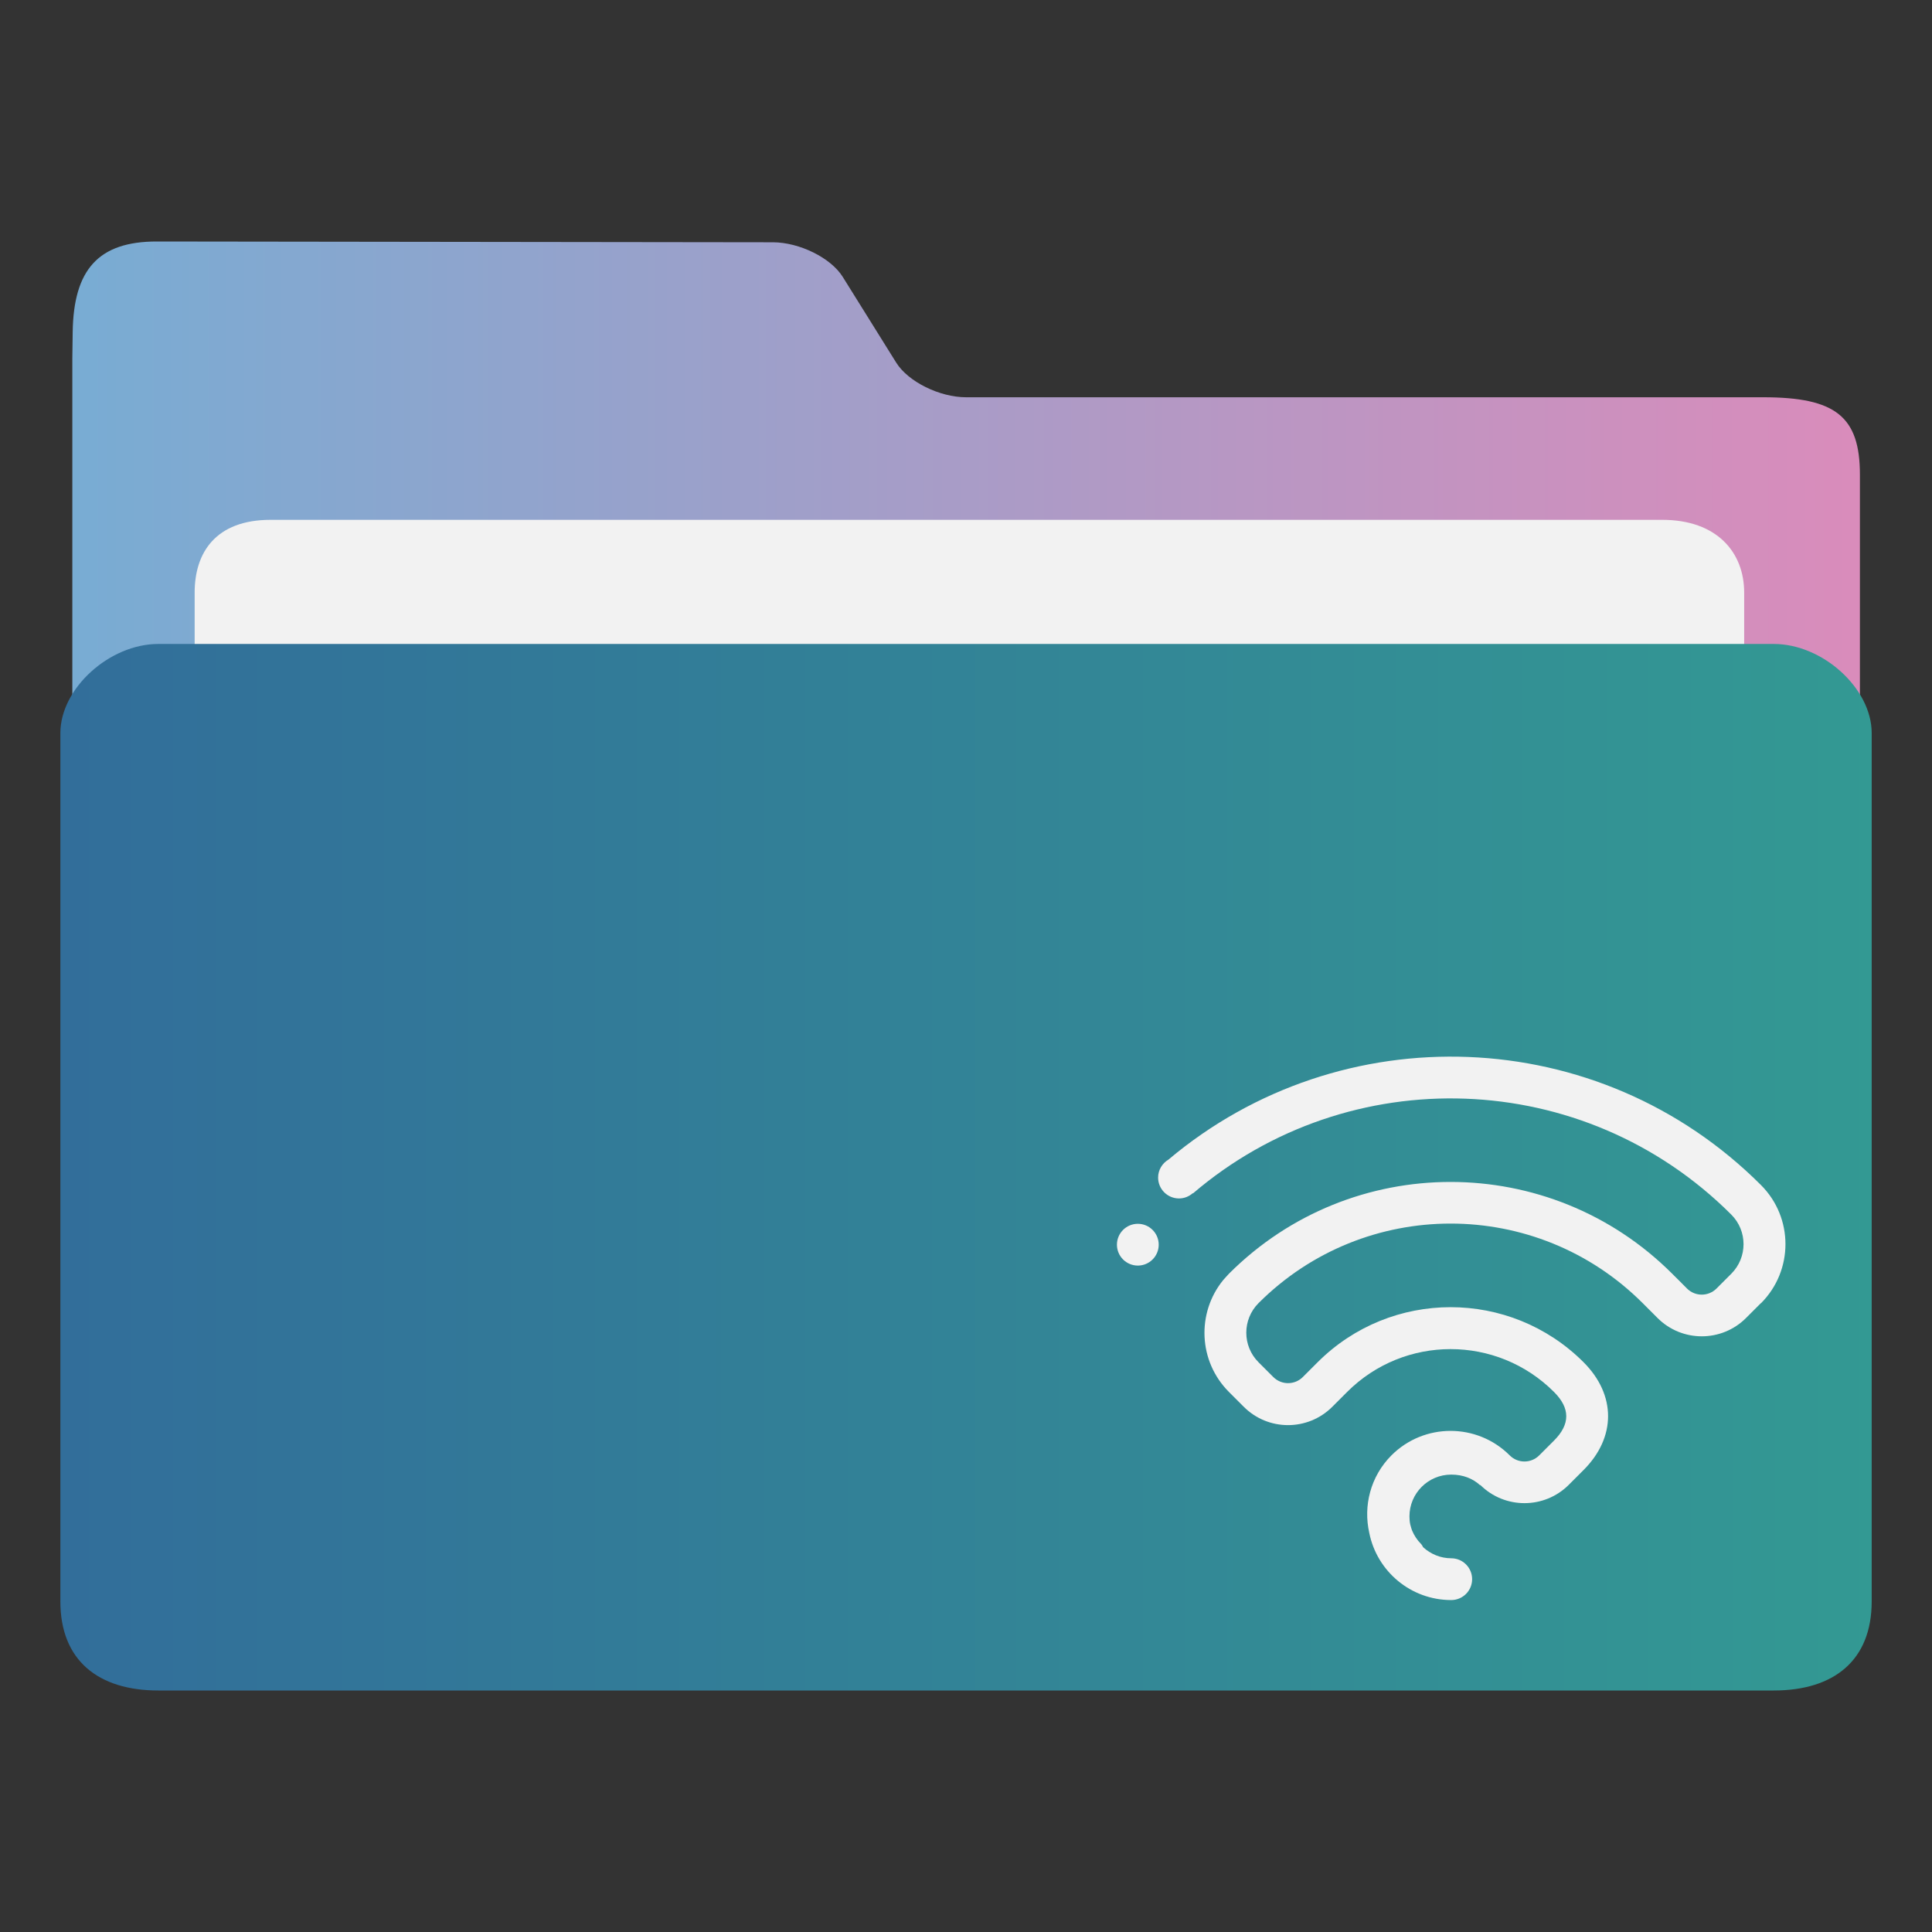 <?xml version="1.0" encoding="UTF-8" standalone="no"?>
<svg
   width="32"
   version="1.1"
   height="32"
   viewBox="0 0 32 32"
   id="svg17"
   sodipodi:docname="folder-network.svg"
   inkscape:version="1.1.1 (3bf5ae0d25, 2021-09-20)"
   xmlns:inkscape="http://www.inkscape.org/namespaces/inkscape"
   xmlns:sodipodi="http://sodipodi.sourceforge.net/DTD/sodipodi-0.dtd"
   xmlns:xlink="http://www.w3.org/1999/xlink"
   xmlns="http://www.w3.org/2000/svg"
   xmlns:svg="http://www.w3.org/2000/svg"
   xmlns:rdf="http://www.w3.org/1999/02/22-rdf-syntax-ns#"
   xmlns:cc="http://creativecommons.org/ns#"
   xmlns:dc="http://purl.org/dc/elements/1.1/">
  <rect x="0" y="0" width="32" height="32" fill="#333333" stroke="none"/>
  <sodipodi:namedview
     pagecolor="#ffffff"
     bordercolor="#666666"
     borderopacity="1"
     objecttolerance="10"
     gridtolerance="10"
     guidetolerance="10"
     inkscape:pageopacity="0"
     inkscape:pageshadow="2"
     inkscape:window-width="1920"
     inkscape:window-height="1006"
     id="namedview19"
     showgrid="false"
     inkscape:zoom="9.8125"
     inkscape:cx="-11.515924"
     inkscape:cy="2.343949"
     inkscape:window-x="0"
     inkscape:window-y="0"
     inkscape:window-maximized="1"
     inkscape:current-layer="layer1"
     inkscape:document-rotation="0"
     inkscape:pagecheckerboard="0" />
  <defs
     id="defs5455">
    <linearGradient
       inkscape:collect="always"
       xlink:href="#linearGradient860-3"
       id="linearGradient862"
       x1="113.947"
       y1="255.366"
       x2="406.083"
       y2="255.366"
       gradientUnits="userSpaceOnUse"
       gradientTransform="matrix(0.101,0,0,0.092,374.22,507.654)" />
    <linearGradient
       inkscape:collect="always"
       id="linearGradient860-3">
      <stop
         style="stop-color:#78acd3;stop-opacity:1"
         offset="0"
         id="stop856-6" />
      <stop
         style="stop-color:#d98cbb;stop-opacity:1"
         offset="1"
         id="stop858-7" />
    </linearGradient>
    <linearGradient
       inkscape:collect="always"
       xlink:href="#linearGradient842-3"
       id="linearGradient844-5"
       x1="386.306"
       y1="522.454"
       x2="446.83"
       y2="522.454"
       gradientUnits="userSpaceOnUse"
       gradientTransform="matrix(0.496,0,0,0.5,194.09,274.05)" />
    <linearGradient
       inkscape:collect="always"
       id="linearGradient842-3">
      <stop
         style="stop-color:#326e9a;stop-opacity:1"
         offset="0"
         id="stop838-5" />
      <stop
         style="stop-color:#339993;stop-opacity:1"
         offset="1"
         id="stop840-6" />
    </linearGradient>
  </defs>
  <g
     inkscape:label="Capa 1"
     inkscape:groupmode="layer"
     id="layer1"
     transform="translate(-384.571,-515.798)">
    <path
       style="fill:url(#linearGradient862);fill-opacity:1;stroke-width:0.09"
       d="m 400.573,522.378 c -0.44,0 -0.961,-0.258 -1.158,-0.574 l -0.885,-1.419 c -0.196,-0.316 -0.717,-0.573 -1.157,-0.574 l -10.201,-0.013 c -0.973,-0.002 -1.383,0.467 -1.397,1.502 l -0.006,0.436 v 1.283 18.286 c 0,0.353 1.16,1.283 1.6,1.283 h 26.408 c 0.44,0 1.6,-0.93 1.6,-1.283 v -17.644 c 0,-0.962 -0.4,-1.283 -1.6,-1.283 z"
       id="path4-3-2"
       sodipodi:nodetypes="sccsssccsssssss" />
    <path
       style="fill:#f2f2f2;fill-opacity:1;stroke-width:0.088"
       d="m 413.46,529.228 c 0,0.663 -0.398,1.205 -1.309,1.205 H 389.054 c -0.911,0 -1.259,-0.542 -1.259,-1.205 v -3.615 c 0,-0.663 0.349,-1.205 1.259,-1.205 h 23.048 c 0.911,0 1.358,0.542 1.358,1.205 z"
       id="path8-6-9"
       sodipodi:nodetypes="sssssssss" />
    <path
       style="fill:url(#linearGradient844-5);fill-opacity:1;stroke-width:0.097"
       d="m 413.95,526.464 h -26.757 c -0.811,0 -1.622,0.738 -1.622,1.475 v 14.384 c 0,0.976 0.627,1.475 1.622,1.475 h 26.757 c 0.998,0 1.622,-0.5 1.622,-1.475 v -14.384 c 0,-0.738 -0.811,-1.475 -1.622,-1.475 z"
       id="path10-1"
       sodipodi:nodetypes="sssssssss" />
    <path
       d="m 413.737,537.382 -0.245,0.245 c -0.405,0.406 -1.063,0.406 -1.468,0 l -0.245,-0.245 c -1.757,-1.757 -4.606,-1.757 -6.363,0 -0.27,0.271 -0.27,0.709 0,0.979 l 0.245,0.245 c 0.135,0.135 0.354,0.135 0.489,0 0.022,-0.022 0.17,-0.17 0.245,-0.245 1.217,-1.216 3.189,-1.216 4.405,0 0.541,0.541 0.541,1.244 0,1.785 l -0.245,0.245 c -0.404,0.404 -1.059,0.405 -1.464,0.004 h -0.008 c -0.117,-0.106 -0.276,-0.173 -0.475,-0.173 -0.382,0 -0.692,0.31 -0.692,0.692 0,0.047 0.004,0.094 0.014,0.138 0.002,0.005 0.003,0.01 0.005,0.016 0.006,0.027 0.015,0.053 0.024,0.079 0.034,0.081 0.083,0.158 0.149,0.224 0.016,0.016 0.024,0.036 0.035,0.054 0.123,0.112 0.285,0.183 0.465,0.183 0.191,0 0.346,0.155 0.346,0.346 0,0.191 -0.155,0.346 -0.346,0.346 -0.671,0 -1.23,-0.477 -1.357,-1.11 -0.102,-0.449 0.018,-0.937 0.367,-1.287 0.54,-0.54 1.417,-0.54 1.958,0 0.135,0.136 0.354,0.136 0.49,0 l 0.244,-0.244 c 0.271,-0.271 0.271,-0.536 0,-0.806 -0.946,-0.946 -2.48,-0.946 -3.426,0 l -0.245,0.245 c -0.406,0.406 -1.063,0.406 -1.468,0 l -0.245,-0.245 c -0.507,-0.507 -0.538,-1.309 -0.095,-1.853 0.033,-0.034 0.061,-0.071 0.095,-0.105 2.027,-2.027 5.314,-2.027 7.342,0 0.034,0.034 0.212,0.21 0.245,0.245 0.135,0.135 0.354,0.135 0.489,0 l 0.245,-0.245 c 0.27,-0.271 0.27,-0.709 0,-0.979 -2.444,-2.444 -6.333,-2.56 -8.916,-0.352 l -0.003,-0.004 c -0.061,0.054 -0.141,0.088 -0.229,0.088 -0.191,0 -0.346,-0.155 -0.346,-0.346 0,-0.127 0.07,-0.237 0.171,-0.297 2.855,-2.406 7.125,-2.268 9.814,0.421 0.541,0.54 0.541,1.417 0,1.958 z m -10.32,-0.622 c -0.191,0 -0.346,-0.155 -0.346,-0.346 0,-0.191 0.155,-0.346 0.346,-0.346 0.191,0 0.346,0.155 0.346,0.346 0,0.191 -0.155,0.346 -0.346,0.346 z"
       id="path2"
       style="fill:#f2f2f2;fill-opacity:1;stroke-width:0.022" />
  </g>
</svg>
